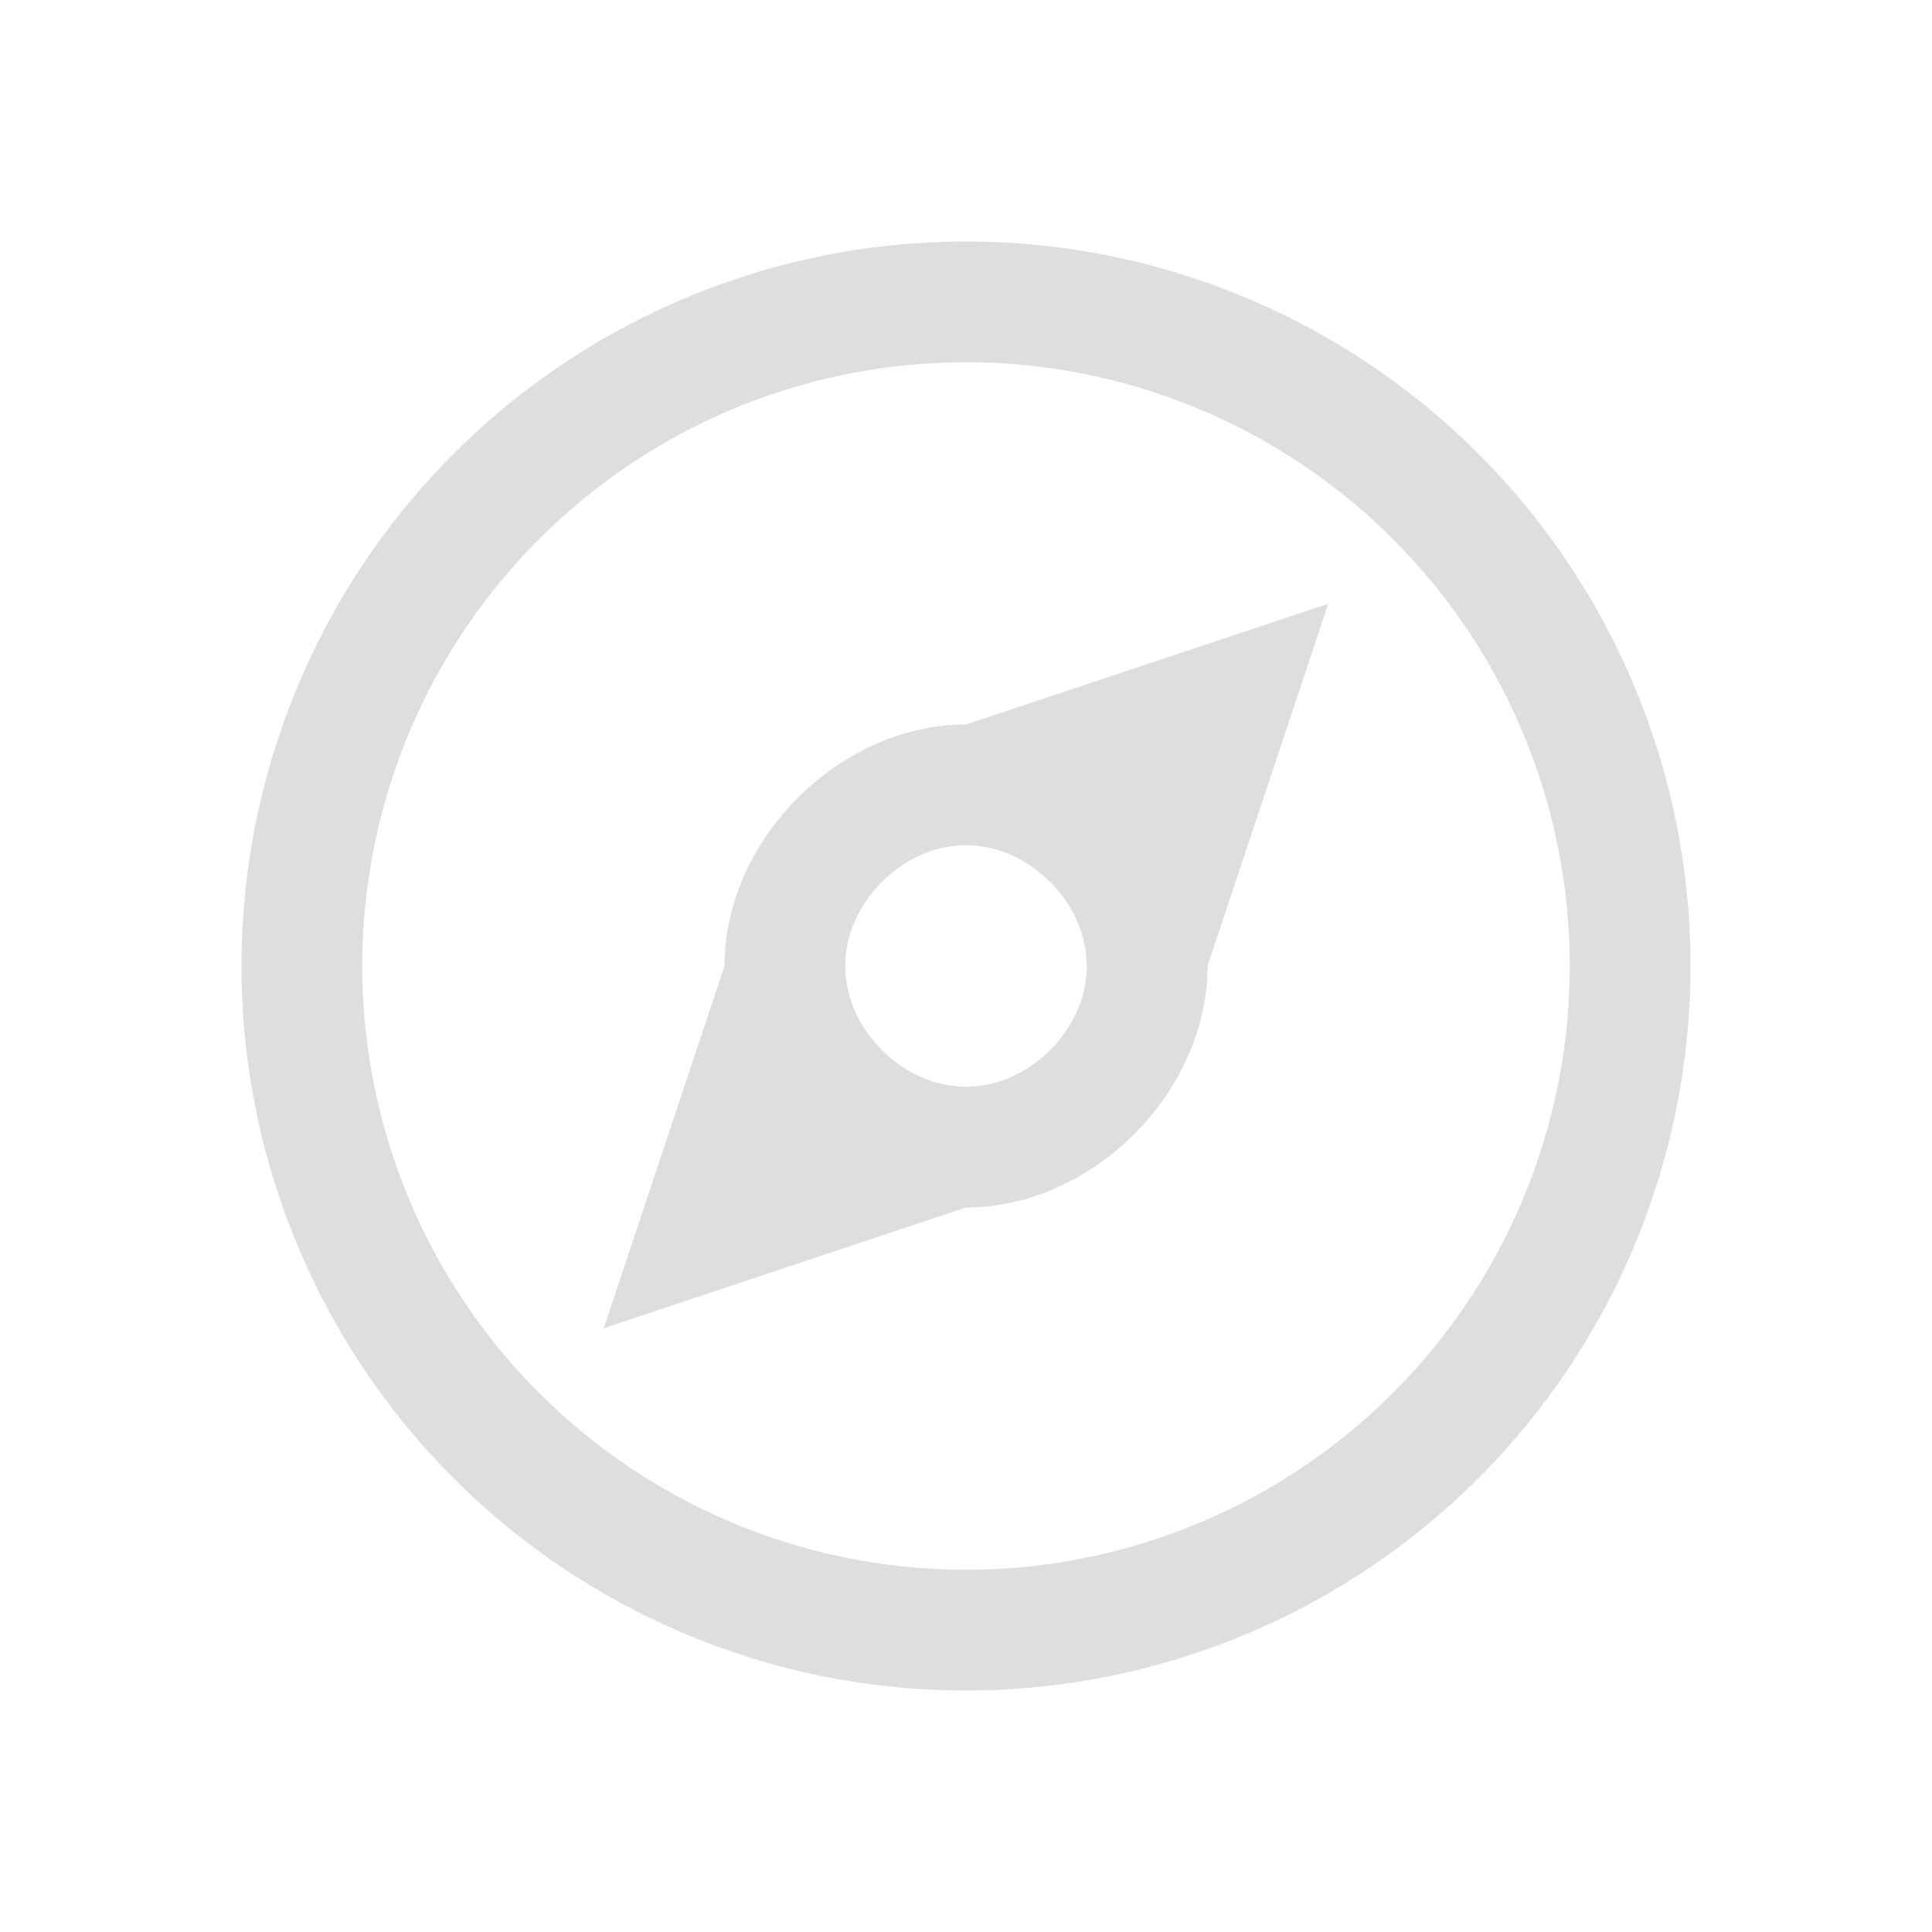 <svg xmlns="http://www.w3.org/2000/svg" viewBox="0 0 16 16"><path style="fill:currentColor;fill-opacity:1;stroke:none;color:#dedede" d="M8 2a6 6 0 1 0 0 12A6 6 0 0 0 8 2zm0 1a5 5 0 1 1 0 10A5 5 0 0 1 8 3zm3 2L8 6c-1.047 0-2 .953-2 2l-1 3 3-1c1.047 0 2-.953 2-2l1-3zM8 7c.524 0 1 .476 1 1s-.476 1-1 1-1-.476-1-1 .476-1 1-1z"/></svg>